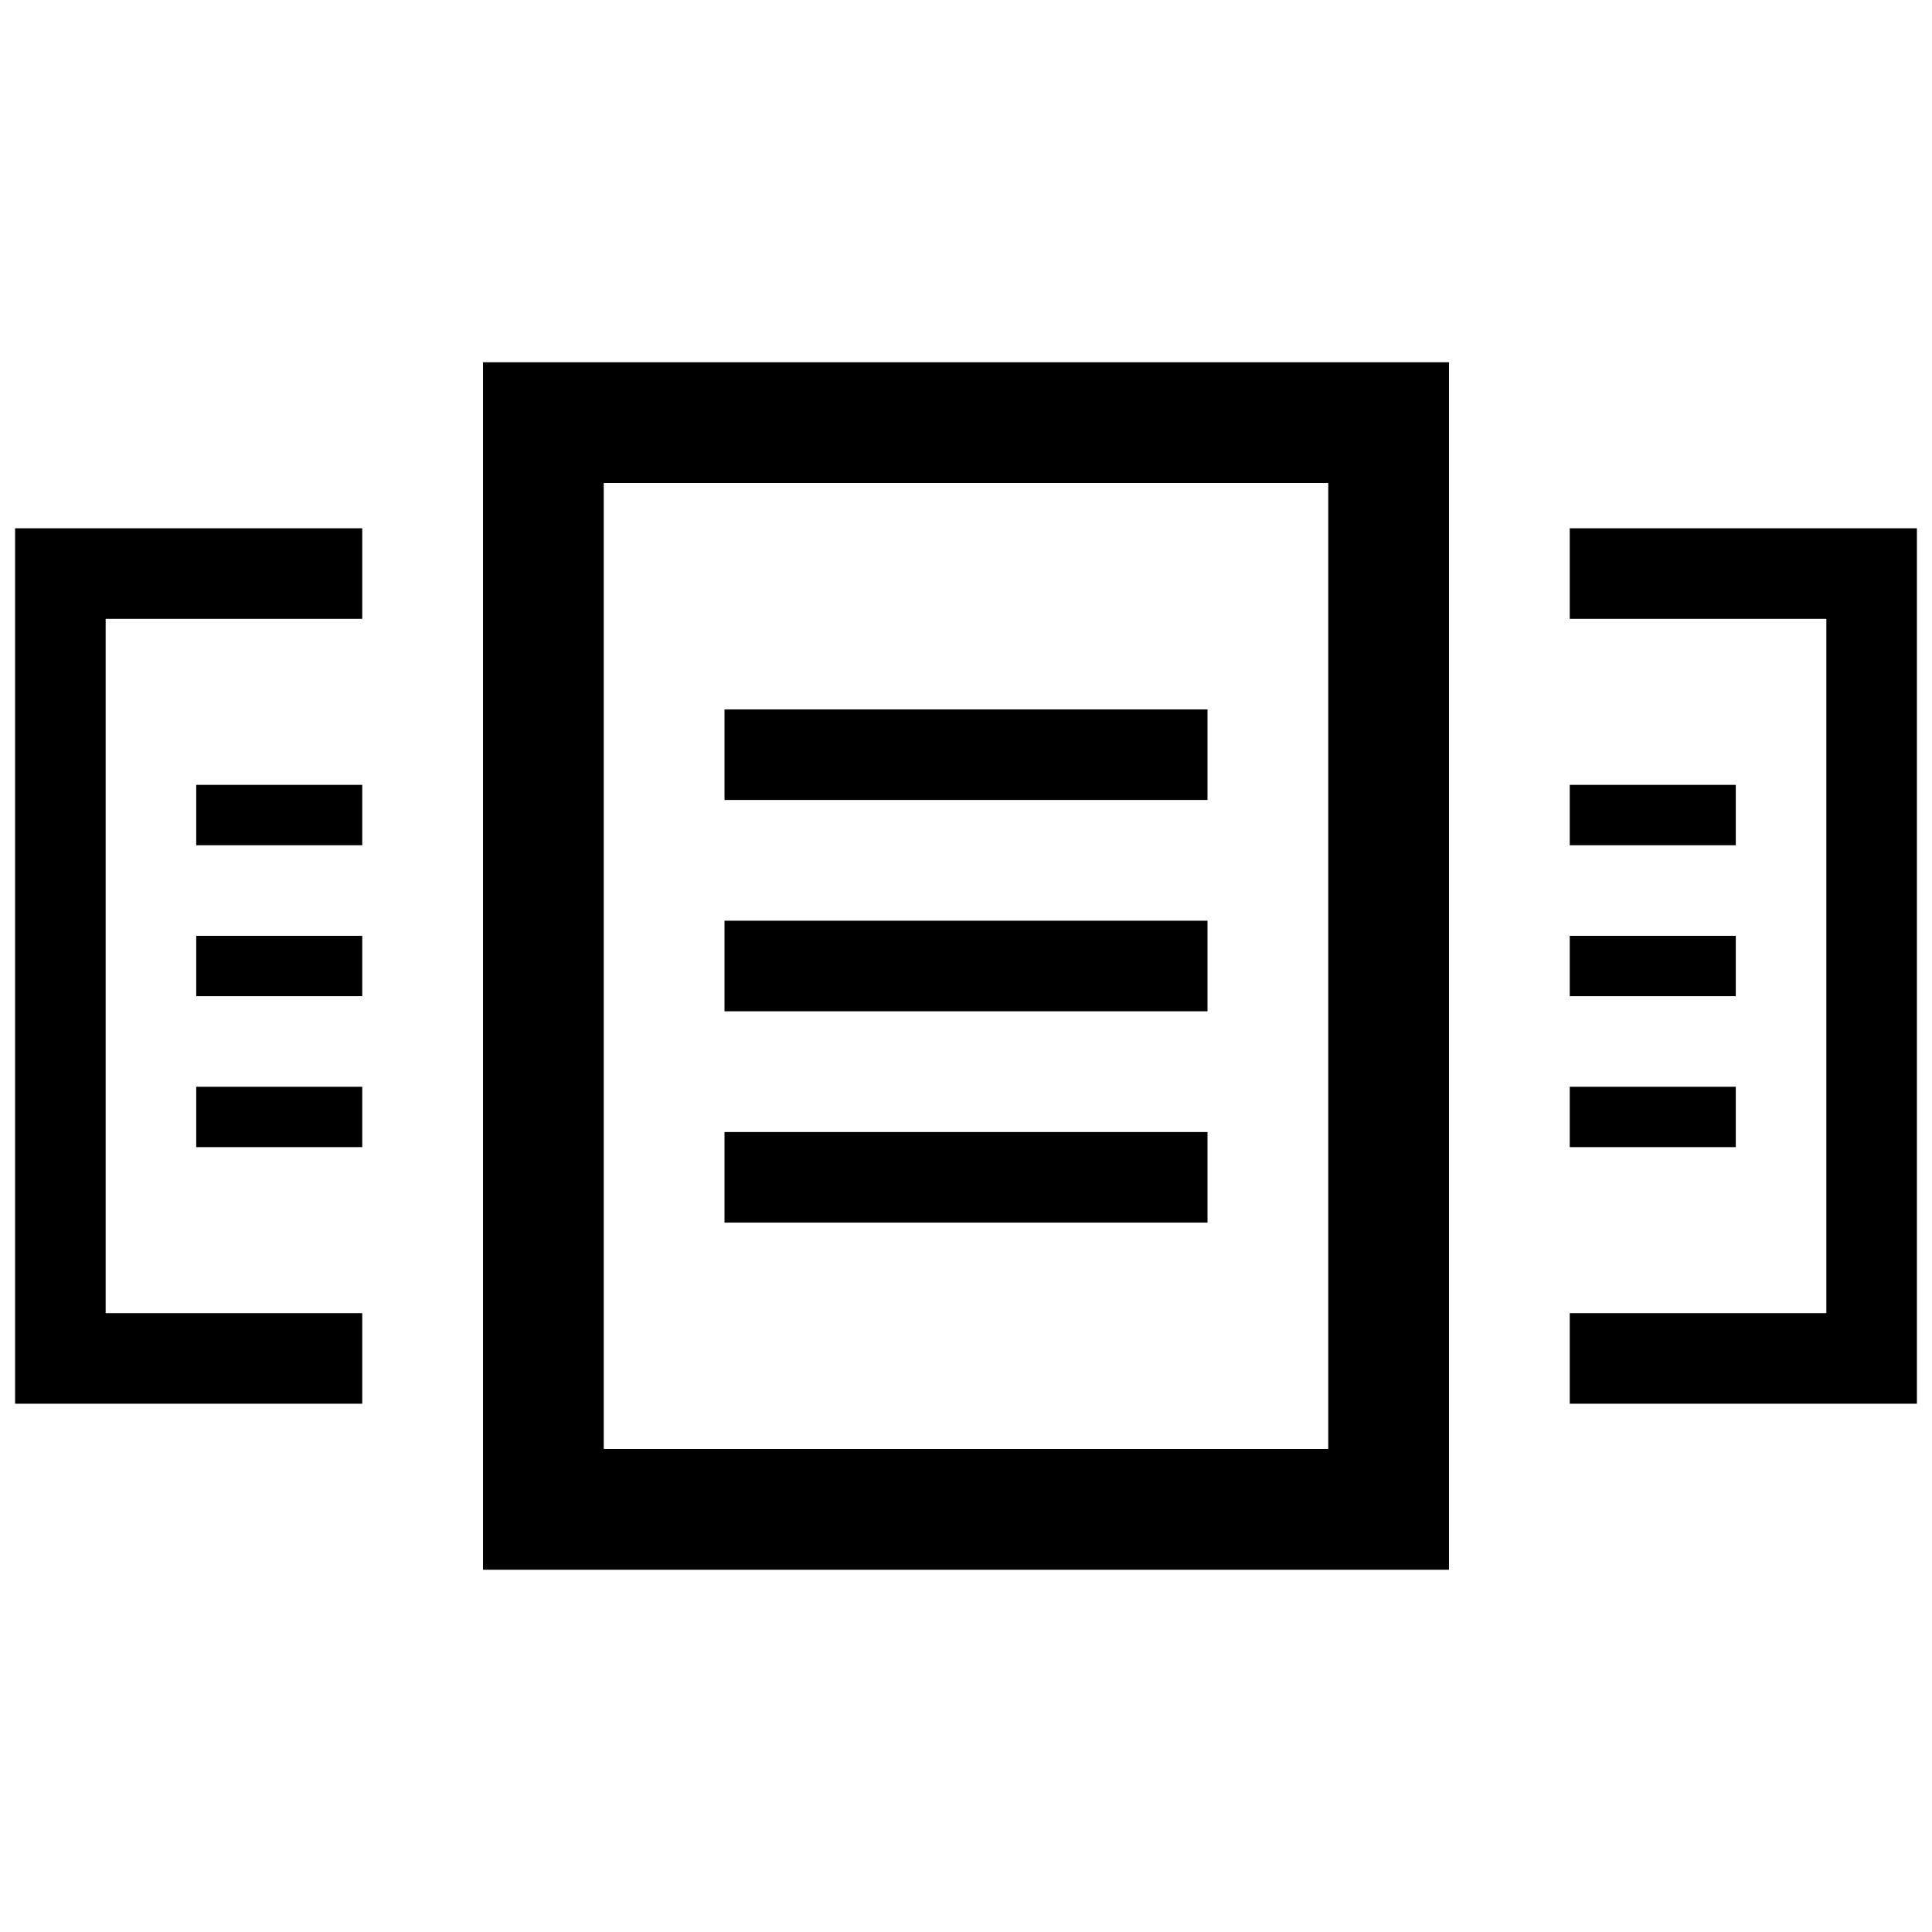 <?xml version="1.0" encoding="utf-8"?>
<!-- Generator: Adobe Illustrator 21.0.0, SVG Export Plug-In . SVG Version: 6.00 Build 0)  -->
<svg version="1.1" id="Layer_1" xmlns="http://www.w3.org/2000/svg" xmlns:xlink="http://www.w3.org/1999/xlink" x="0px" y="0px"
	 viewBox="0 0 64 64" style="enable-background:new 0 0 64 64;" xml:space="preserve">
<g>
	<polygon points="52,17.5 52,20.5 60.5,20.5 60.5,43.5 52,43.5 52,46.5 63.5,46.5 63.5,17.5 	"/>
	<path d="M16,52h32V12H16V52z M20,16h24v32H20V16z"/>
	<polygon points="0.5,46.5 12,46.5 12,43.5 3.5,43.5 3.5,20.5 12,20.5 12,17.5 0.5,17.5 	"/>
	<rect x="24" y="30.5" width="16" height="3"/>
	<rect x="24" y="23.5" width="16" height="3"/>
	<rect x="24" y="37.5" width="16" height="3"/>
	<rect x="52" y="31" width="5.5" height="2"/>
	<rect x="52" y="26" width="5.5" height="2"/>
	<rect x="52" y="36" width="5.5" height="2"/>
	<rect x="6.5" y="31" width="5.5" height="2"/>
	<rect x="6.5" y="26" width="5.5" height="2"/>
	<rect x="6.5" y="36" width="5.5" height="2"/>
</g>
</svg>
